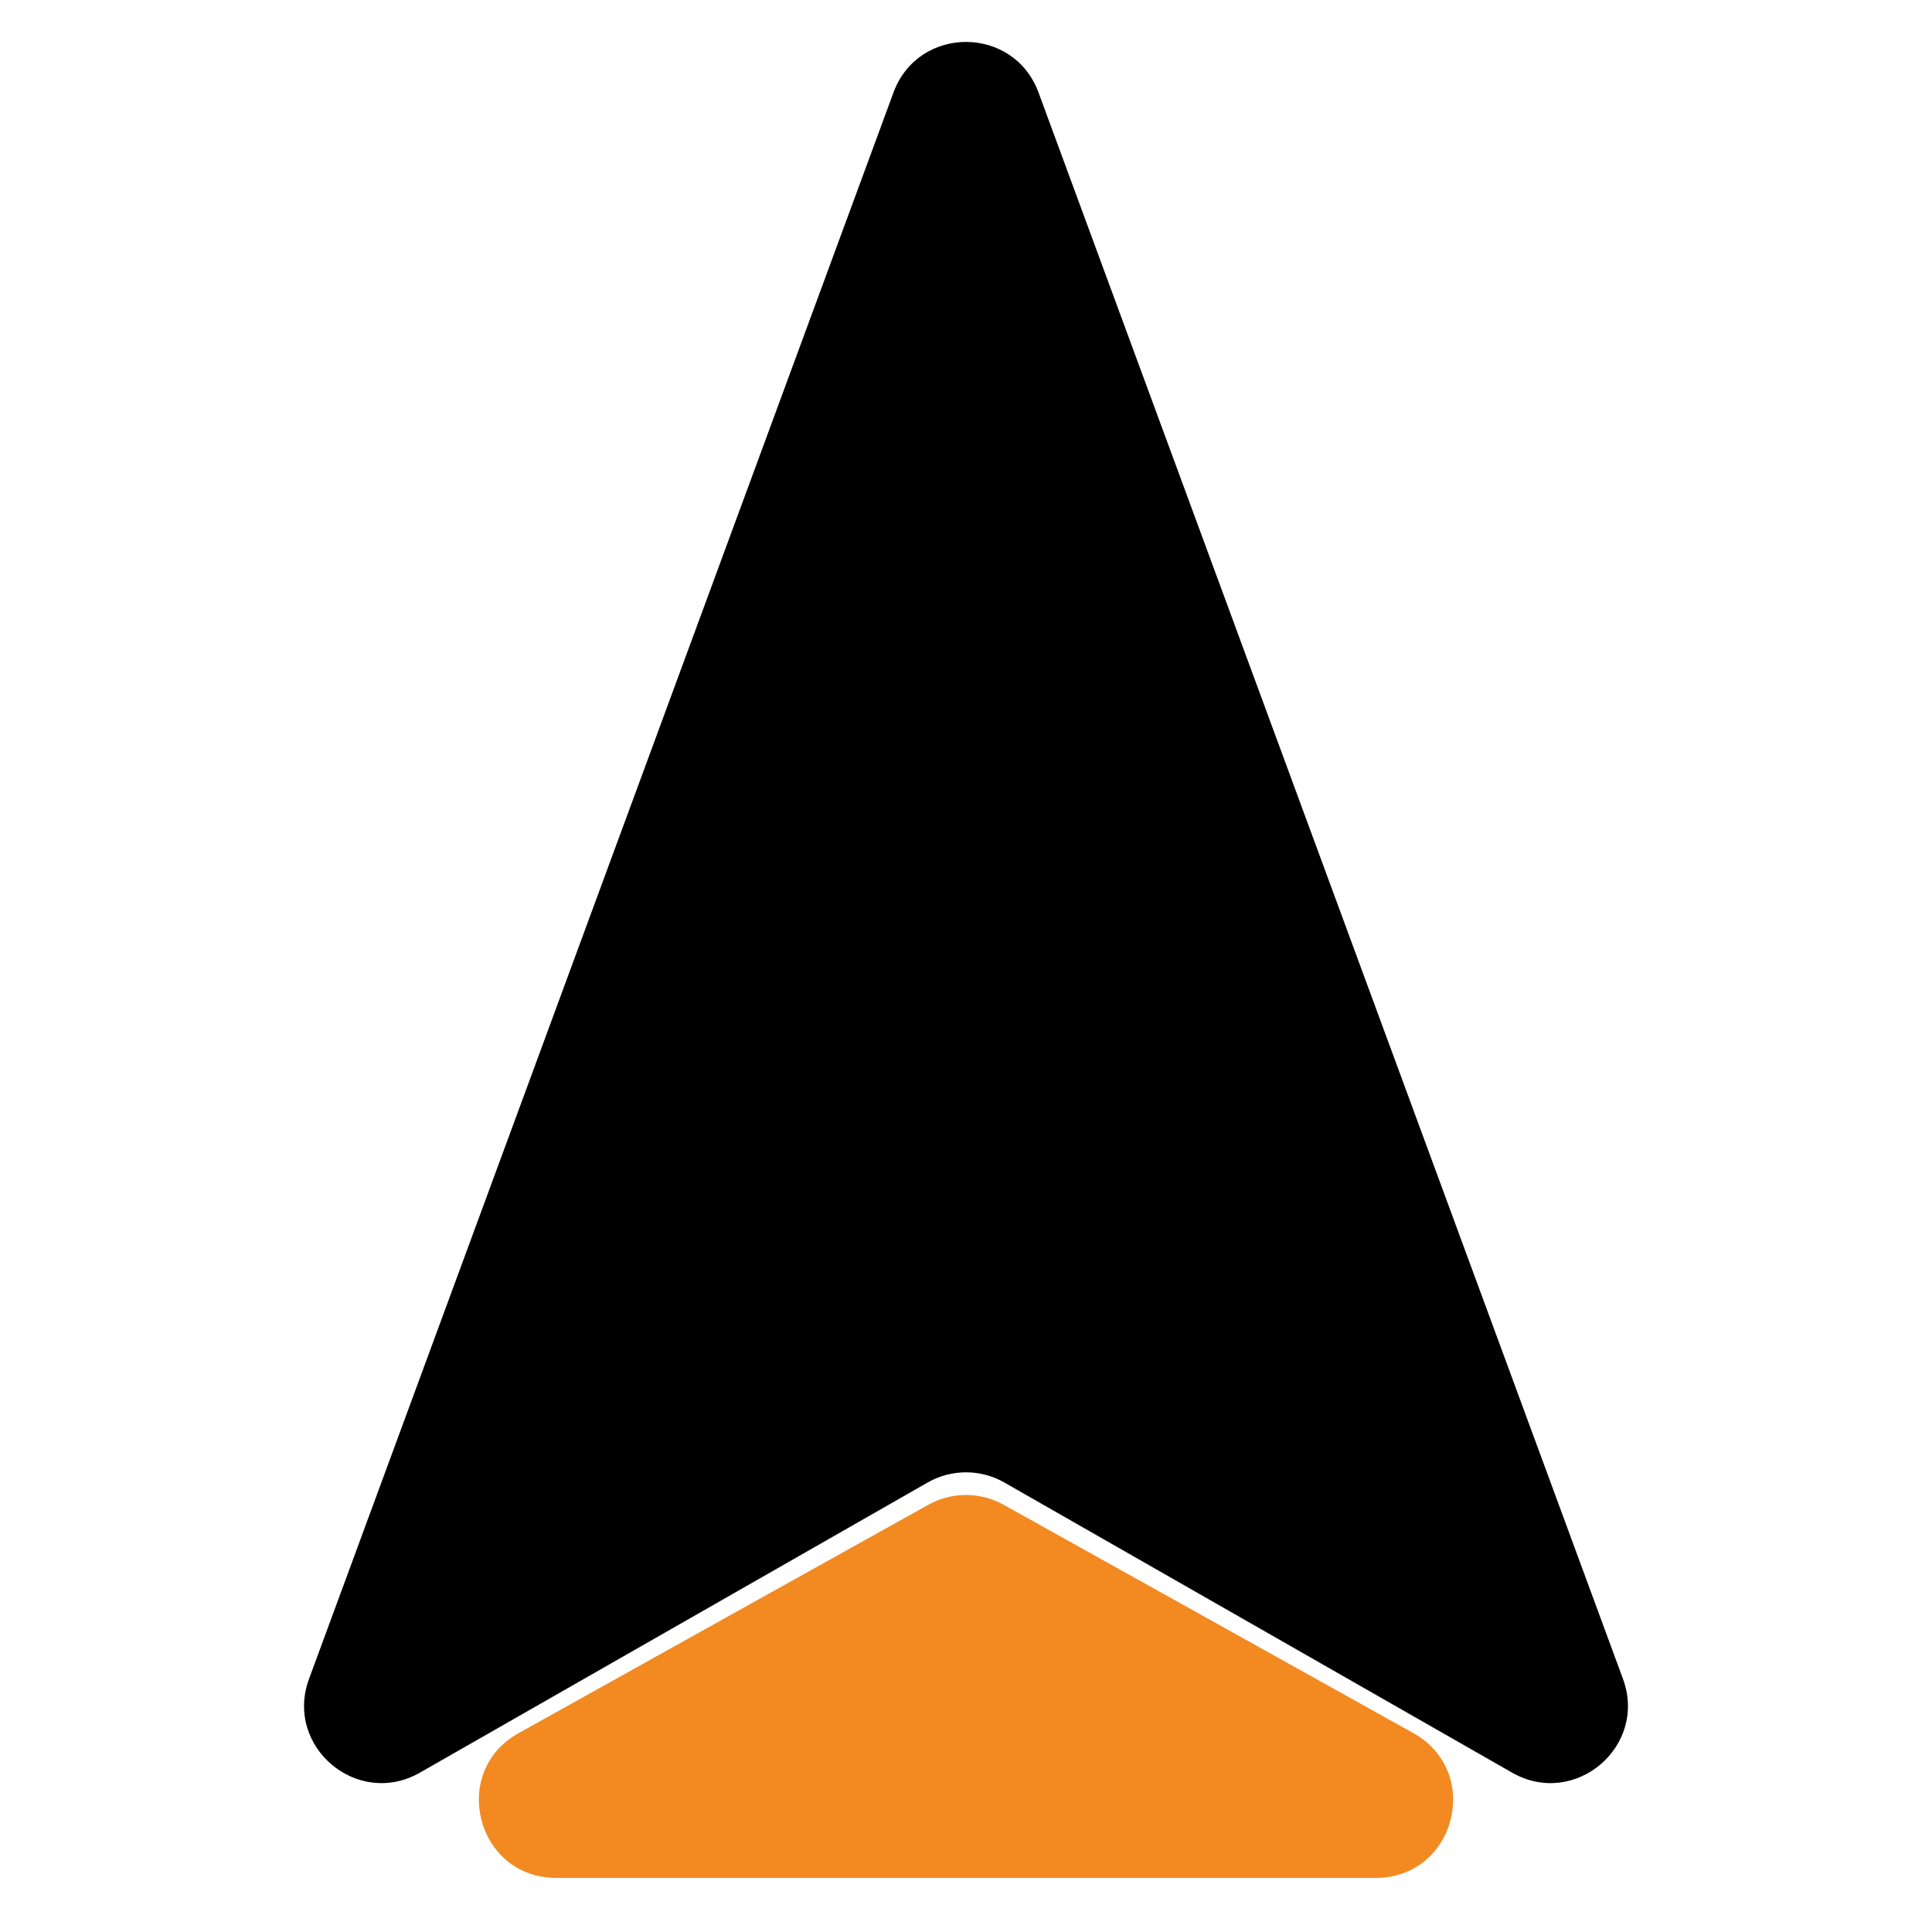 <svg width="500" height="500" viewBox="0 0 500 500" fill="none" xmlns="http://www.w3.org/2000/svg">
<g clip-path="url(#clip0_101_2)">
<path d="M231.233 23.939C237.661 6.491 262.339 6.491 268.767 23.939L420.019 434.481C426.473 451.997 407.537 468.021 391.33 458.76L259.923 383.67C253.774 380.157 246.226 380.157 240.077 383.67L108.67 458.76C92.463 468.021 73.528 451.997 79.981 434.481L231.233 23.939Z" fill="black"/>
<path d="M134.225 448.53L240.263 389.427C246.316 386.053 253.684 386.053 259.737 389.427L365.775 448.53C383.789 458.571 376.66 486 356.038 486H143.962C123.34 486 116.212 458.571 134.225 448.53Z" fill="#F28A21"/>
</g>
<defs>
<clipPath id="clip0_101_2">
<rect width="500" height="500" fill="white"/>
</clipPath>
</defs>
</svg>
